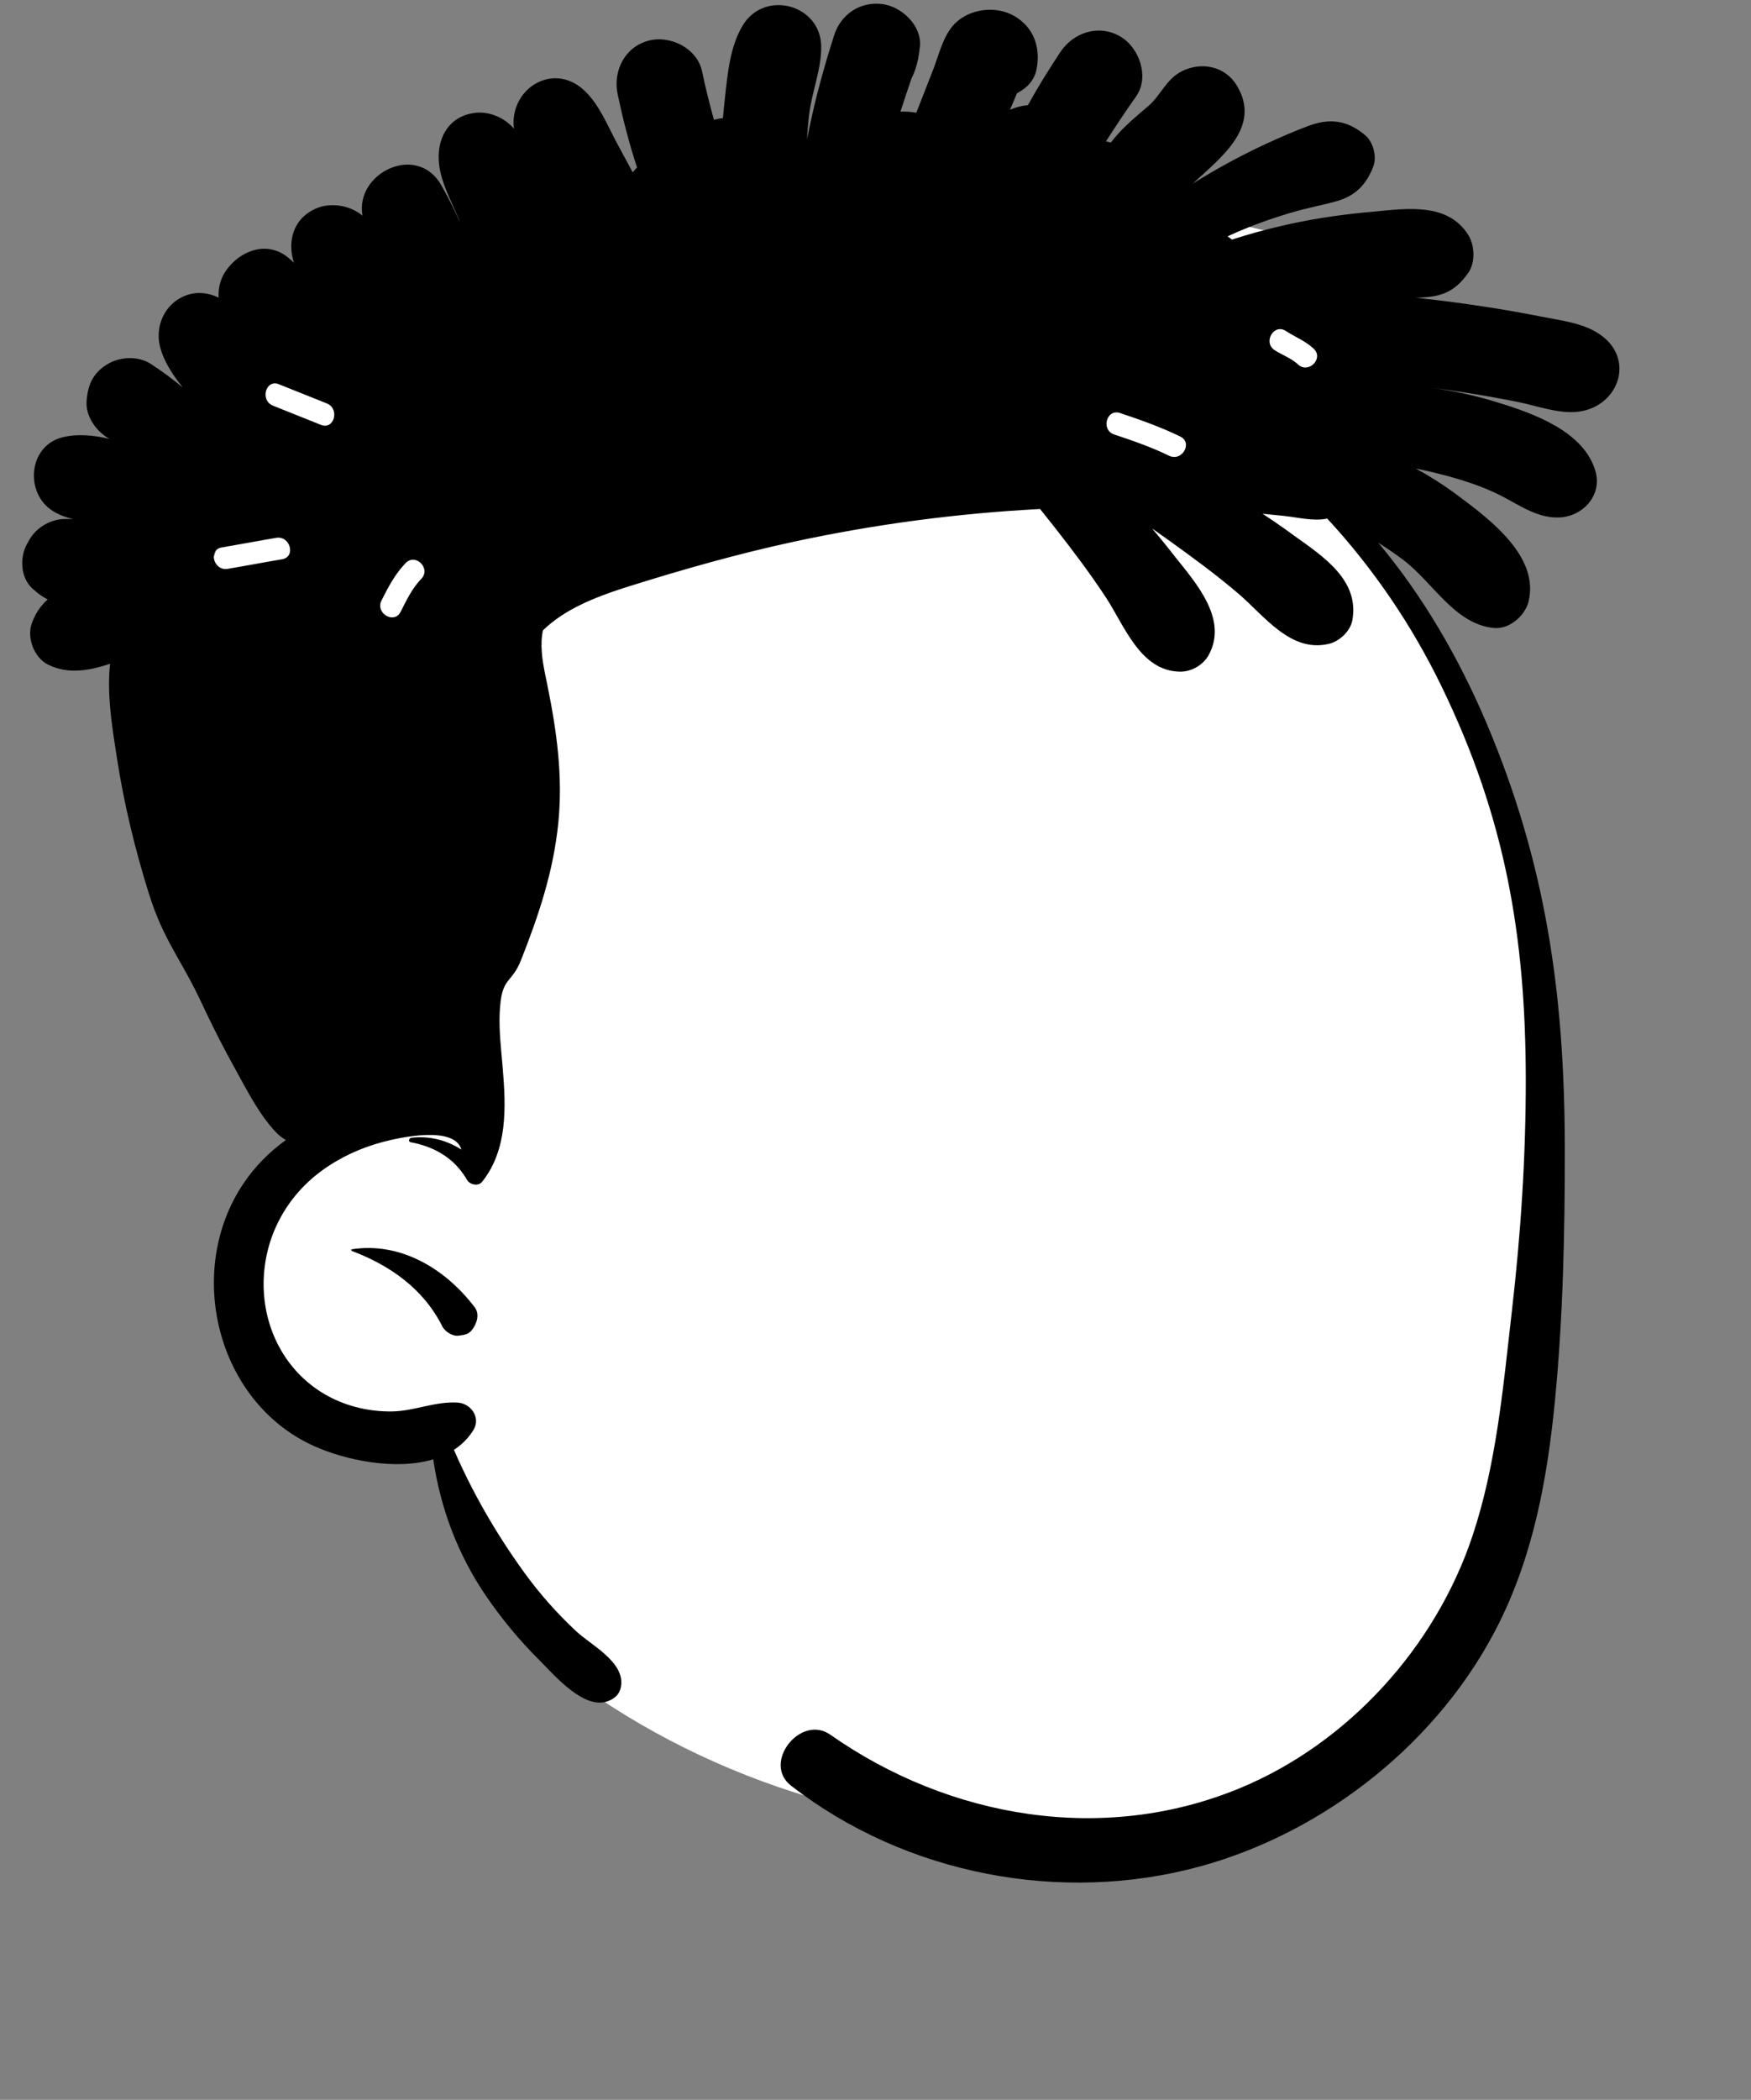 <?xml version="1.0" encoding="UTF-8"?>
<svg width="473px" height="567px" viewBox="0 0 473 567" version="1.1" xmlns="http://www.w3.org/2000/svg">
    <rect x="0" y="0" width="473" height="567" fill="#808080" stroke="none"/>
    <title>head/twists</title>
    <g id="head" stroke="none" stroke-width="1" fill="none" fill-rule="evenodd">
        <path id="skin" d="M67.973,102.4 C73.159,96.835 79.792,92.689 87.043,91.365 C80.415,94.675 73.936,98.126 67.973,102.4 Z M57.815,150.385 C56.898,146.143 56.282,141.862 56.088,137.581 C57.247,139.343 59.098,140.519 61.177,141.127 C59.834,144.135 58.692,147.232 57.815,150.385 Z M404.835,216.878 C398.849,191.961 370.921,144.034 364.32,134.809 C357.152,111.968 396.246,93.65 374.985,75.79 C365.359,67.731 352.637,64.879 340.703,62.02 C258.073,42.176 169.295,52.184 92.659,88.675 C81.002,86.222 68.857,91.016 60.38,99.436 C20.555,139.464 74.829,211.686 86.697,256.812 C107.059,307.13 65.115,315.594 69.613,358.166 C73.108,380.161 95.385,385.974 114.184,389.298 C117.197,390.002 121.225,390.108 122.197,393.293 C125.243,411.885 135.685,429.601 149.704,441.625 C148.478,445.257 149.414,449.666 153.737,452.856 C192.905,481.964 242.292,496.53 291.144,493.911 C349.362,490.791 379.469,457.423 386.734,448.83 C426.903,394.584 422.103,323.01 413.909,258.361 C408.201,213.325 415.439,261.018 404.835,216.878 Z" fill="#FFFFFF"/>
        <path d="M225.322,9.541 C227.152,3.821 232.332,0.382 238.262,1.091 C243.512,1.712 249.132,6.921 248.492,12.671 C248.372,13.781 248.212,14.822 248.022,15.802 L248.047,15.81 L248.047,15.81 L248.072,15.812 L247.942,16.192 C247.552,18.021 247.012,19.662 246.212,21.212 C245.192,24.181 244.212,27.162 243.242,30.151 C244.642,30.091 246.072,30.172 247.522,30.442 C249.022,26.602 250.532,22.771 252.032,18.922 C253.642,14.812 254.772,9.531 257.952,6.351 C262.022,2.292 269.082,1.452 274.042,4.351 C279.282,7.412 281.152,12.851 280.012,18.681 C279.432,21.655 277.445,23.725 274.987,25.025 L274.722,25.162 L272.832,29.642 C273.412,29.392 274.012,29.162 274.662,28.971 C275.682,28.672 276.682,28.482 277.662,28.401 C280.362,23.512 283.332,18.762 286.402,14.101 C289.932,8.742 296.832,6.462 302.622,9.851 C307.802,12.882 310.582,20.841 306.872,26.072 C304.052,30.041 301.382,34.092 298.752,38.181 C299.202,38.261 299.652,38.361 300.082,38.492 C300.282,38.221 300.492,37.952 300.712,37.681 C303.582,34.121 306.922,31.451 310.352,28.491 C313.562,25.712 315.042,21.341 319.262,19.232 C324.572,16.581 330.972,17.852 334.132,23.131 C340.912,34.441 329.532,42.702 322.252,49.551 C328.582,45.602 335.172,41.992 341.932,38.871 C345.732,37.121 349.592,35.431 353.512,33.971 C359.322,31.811 364.022,32.502 368.792,36.522 C370.922,38.322 371.982,42.252 371.002,44.871 C369.102,49.892 366.102,52.941 360.842,54.392 C357.142,55.411 353.352,56.102 349.652,57.172 C343.452,58.952 337.432,61.121 331.592,63.831 C332.012,64.091 332.412,64.371 332.782,64.692 C337.142,63.282 341.582,62.062 346.042,61.022 C353.439,59.287 360.967,58.115 368.529,57.382 L371.041,57.148 C380.107,56.278 391.008,54.673 396.572,63.352 C398.402,66.212 398.602,70.931 396.572,73.761 C392.692,79.201 388.832,80.281 382.412,80.382 C388.732,81.052 395.042,81.882 401.322,82.852 C405.65,83.511 409.979,84.26 414.289,85.09 L416.442,85.511 C421.692,86.561 427.552,87.171 432.062,90.212 C441.902,96.852 437.282,109.781 426.382,111.162 C421.112,111.822 415.262,109.591 410.092,108.552 C405.072,107.541 400.032,106.651 394.972,105.871 C392.352,105.462 389.732,105.102 387.102,104.772 C392.452,105.541 397.762,106.632 402.932,108.171 L404.368,108.605 C414.363,111.651 427.854,116.502 430.972,127.181 C432.862,133.672 427.692,139.332 421.432,139.712 C415.612,140.061 410.762,136.591 405.822,134.031 C402.222,132.172 398.562,130.781 394.682,129.591 C390.672,128.362 386.582,127.341 382.462,126.511 C385.944,128.43 389.334,130.538 392.589,132.896 L394.086,134.002 C402.737,140.448 415.93,150.428 412.882,162.512 C411.922,166.321 407.672,169.962 403.592,169.571 C392.972,168.582 387.112,157.272 379.102,151.212 C377.012,149.631 374.722,148.071 372.322,146.552 C384.462,161.031 394.122,177.772 401.472,195.061 C417.625,233.099 422.581,268.325 422.7,309.225 L422.702,310.491 C422.722,333.051 422.212,356.022 420.012,378.481 C417.972,399.231 414.232,419.712 404.822,438.502 C389.052,470.012 358.322,494.551 324.432,503.892 C286.722,514.292 244.572,506.161 213.682,482.161 C205.802,476.041 216.252,462.752 224.302,468.401 C256.452,490.952 298.032,498.091 334.932,482.832 C364.202,470.731 387.772,444.702 397.762,414.731 C404.12,395.665 405.972,375.336 408.24,355.465 L408.392,354.142 C410.792,333.361 412.182,312.442 412.162,291.522 C412.132,252.672 406.552,220.691 389.462,185.452 C381.422,168.851 370.992,153.502 358.532,140.031 C354.752,140.802 350.732,139.721 346.912,139.311 C344.962,139.101 343.012,138.901 341.062,138.721 C343.054,140.01 345.007,141.349 346.928,142.719 L349.446,144.535 C357.328,150.18 367.327,156.609 365.302,167.522 C364.752,170.471 361.812,173.181 358.962,173.851 C348.632,176.311 341.532,166.272 334.552,160.311 C328.482,155.131 322.132,150.492 315.662,145.841 C314.192,144.792 312.712,143.742 311.222,142.702 C312.622,144.333 313.983,145.991 315.312,147.664 L317.275,150.153 C323.218,157.588 331.784,167.253 326.492,176.892 C324.992,179.612 321.792,181.422 318.692,181.362 C308.032,181.142 303.792,169.042 298.792,161.401 C294.492,154.851 289.822,148.681 284.992,142.512 C283.662,140.821 282.322,139.131 280.962,137.441 C258.572,138.601 236.262,141.561 214.342,146.292 C199.282,149.542 184.472,153.752 169.772,158.362 L168.55,158.75 C160.595,161.312 152.398,164.59 146.662,170.212 C145.843,174.085 146.471,178.169 147.255,182.038 L147.865,184.998 C150.38,197.379 152.094,209.53 150.812,222.242 C149.482,235.351 145.532,247.142 140.712,259.322 C138.432,265.062 136.072,264.022 135.262,270.182 C134.641,274.873 135.025,279.717 135.449,284.449 L135.803,288.46 C136.692,298.967 137.138,310.422 130.252,319.091 C129.182,320.421 126.892,319.892 126.132,318.562 C125.832,318.031 125.512,317.522 125.162,317.031 C121.842,312.221 116.752,309.481 110.932,308.421 C110.192,308.291 110.482,307.301 111.102,307.221 C116.022,306.642 120.682,307.872 124.642,310.411 C122.764,303.918 108.226,307.076 103.446,308.338 L103.282,308.382 C97.322,309.981 91.682,312.582 86.712,316.262 C76.712,323.661 70.932,335.202 71.222,347.632 C71.512,359.851 77.822,371.142 88.662,376.991 C93.892,379.812 99.842,381.171 105.762,381.111 C111.942,381.051 117.442,378.341 123.632,378.721 C127.212,378.942 129.952,382.781 127.882,386.132 C126.502,388.372 124.702,390.132 122.622,391.481 C127.692,403.171 134.162,414.322 141.622,424.611 C145.752,430.322 150.432,435.591 155.582,440.401 C159.602,444.161 168.312,448.512 167.822,454.781 C167.652,457.041 166.482,458.421 164.422,459.262 C158.017,461.88 150.229,452.864 145.946,448.518 L145.602,448.171 C140.262,442.851 135.392,436.971 131.152,430.731 C123.632,419.651 118.962,407.161 117.032,394.041 C106.762,397.132 93.162,394.231 84.782,390.442 C58.442,378.541 49.832,343.072 65.842,319.452 C68.942,314.882 72.822,310.971 77.242,307.812 C76.272,307.281 75.362,306.601 74.552,305.741 C70.071,300.982 66.903,294.771 63.759,289.046 L63.382,288.361 C60.591,283.322 57.958,278.202 55.489,273.004 L54.572,271.051 C49.062,259.202 44.232,254.022 40.302,241.561 C36.522,229.542 33.542,217.292 31.612,204.832 L31.099,201.533 C29.983,194.303 28.927,186.572 29.742,179.232 C24.132,181.061 18.492,182.191 12.942,179.441 C9.282,177.631 7.262,172.351 8.512,168.561 C9.422,165.772 10.942,163.582 12.872,161.862 C11.722,161.281 10.642,160.542 9.692,159.721 L8.862,159.002 L8.862,159.002 C5.502,156.082 5.262,150.531 7.302,146.871 C7.502,146.522 7.702,146.161 7.892,145.811 C9.832,142.341 13.842,140.071 17.802,140.131 C18.442,140.142 19.082,140.142 19.732,140.131 C17.882,139.721 16.072,139.091 14.352,138.031 C6.592,133.262 7.572,120.332 16.962,118.052 C20.902,117.102 25.252,117.492 29.592,118.511 C29.432,118.421 29.272,118.332 29.112,118.231 C25.832,116.222 23.082,112.291 23.392,108.261 C23.732,103.802 25.172,100.621 29.112,98.281 C32.532,96.261 37.372,96.072 40.772,98.281 C43.722,100.212 46.612,102.341 49.392,104.632 C46.602,101.201 44.182,97.472 43.202,93.511 C41.992,88.582 44.012,83.212 48.452,80.612 C51.992,78.541 55.732,78.772 59.072,80.371 C58.892,77.781 59.522,75.141 61.242,72.802 C64.762,68.002 71.162,65.242 76.732,68.742 C77.462,69.201 78.442,69.992 79.392,70.962 C77.542,65.072 79.212,58.892 85.522,56.231 C89.372,54.602 94.582,55.422 97.922,58.231 C95.802,46.761 112.732,38.331 119.312,50.181 C120.805,52.866 122.283,55.693 123.604,58.584 L124.092,59.672 L124.142,59.651 L123.805,58.856 L123.805,58.856 L123.462,58.062 C121.632,53.812 119.302,49.392 118.662,44.782 C117.722,37.962 120.762,31.491 128.182,30.491 C132.012,29.971 136.272,31.712 138.842,34.752 C137.452,24.172 149.272,16.482 157.782,24.381 C161.812,28.122 163.962,33.592 166.522,38.392 C167.972,41.102 169.452,43.801 170.902,46.522 C171.272,46.081 171.672,45.642 172.092,45.212 C169.942,38.772 168.272,32.172 166.862,25.532 C165.522,19.271 168.652,12.771 175.112,11.002 C180.982,9.382 188.332,13.002 189.642,19.253 C190.562,23.651 191.652,28.003 192.852,32.331 C193.672,32.132 194.482,31.991 195.282,31.892 C195.348,31.078 195.424,30.26 195.508,29.447 L195.823,26.554 C196.522,19.945 197.228,12.4 200.682,6.782 C206.572,-2.818 221.672,1.161 221.832,12.511 C221.922,18.381 219.532,24.201 218.702,30.012 C218.342,32.541 218.132,35.102 218.012,37.661 C219.622,29.162 221.832,20.771 224.392,12.511 C224.692,11.521 225.012,10.531 225.322,9.541 Z M95.042,337.322 C108.292,335.272 120.402,342.662 128.252,353.012 C129.682,354.902 128.742,357.572 127.452,359.162 C126.522,360.332 125.272,360.472 123.862,360.652 C122.242,360.862 120.192,359.552 119.482,358.142 C114.432,348.062 105.422,341.692 95.042,337.772 C94.852,337.702 94.792,337.362 95.042,337.322 Z M113.409,156.717 L113.811,156.286 C116.492,153.506 112.255,149.257 109.568,152.044 C106.739,154.978 104.859,158.542 103.051,162.155 C101.328,165.599 106.502,168.641 108.232,165.184 L109.019,163.612 C110.256,161.169 111.574,158.755 113.409,156.717 L113.409,156.717 Z M76.199,151.01 C79.999,150.369 78.388,144.587 74.604,145.225 C69.702,146.05 64.819,146.989 59.916,147.816 C56.117,148.457 57.728,154.239 61.512,153.602 C66.414,152.775 71.297,151.837 76.199,151.01 Z M302.567,111.528 C298.896,110.303 297.321,116.097 300.972,117.314 C306.017,118.998 311.021,120.722 315.807,123.059 C319.264,124.748 322.309,119.575 318.835,117.879 C313.582,115.314 308.105,113.376 302.567,111.528 Z M75.335,103.752 C71.75,102.319 70.193,108.12 73.74,109.538 L86.7,114.722 L86.7,114.722 C90.285,116.156 91.842,110.356 88.295,108.936 L75.335,103.752 L75.335,103.752 Z M347.821,89.665 L347.348,89.367 C344.098,87.26 341.087,92.453 344.319,94.547 C346.216,95.777 348.523,96.61 350.26,98.075 L350.624,98.398 C353.43,101.049 357.681,96.814 354.867,94.156 C352.808,92.212 350.202,91.13 347.821,89.665 L347.821,89.665 Z" id="🖍-Ink" fill="#000000"/>
    </g>
</svg>